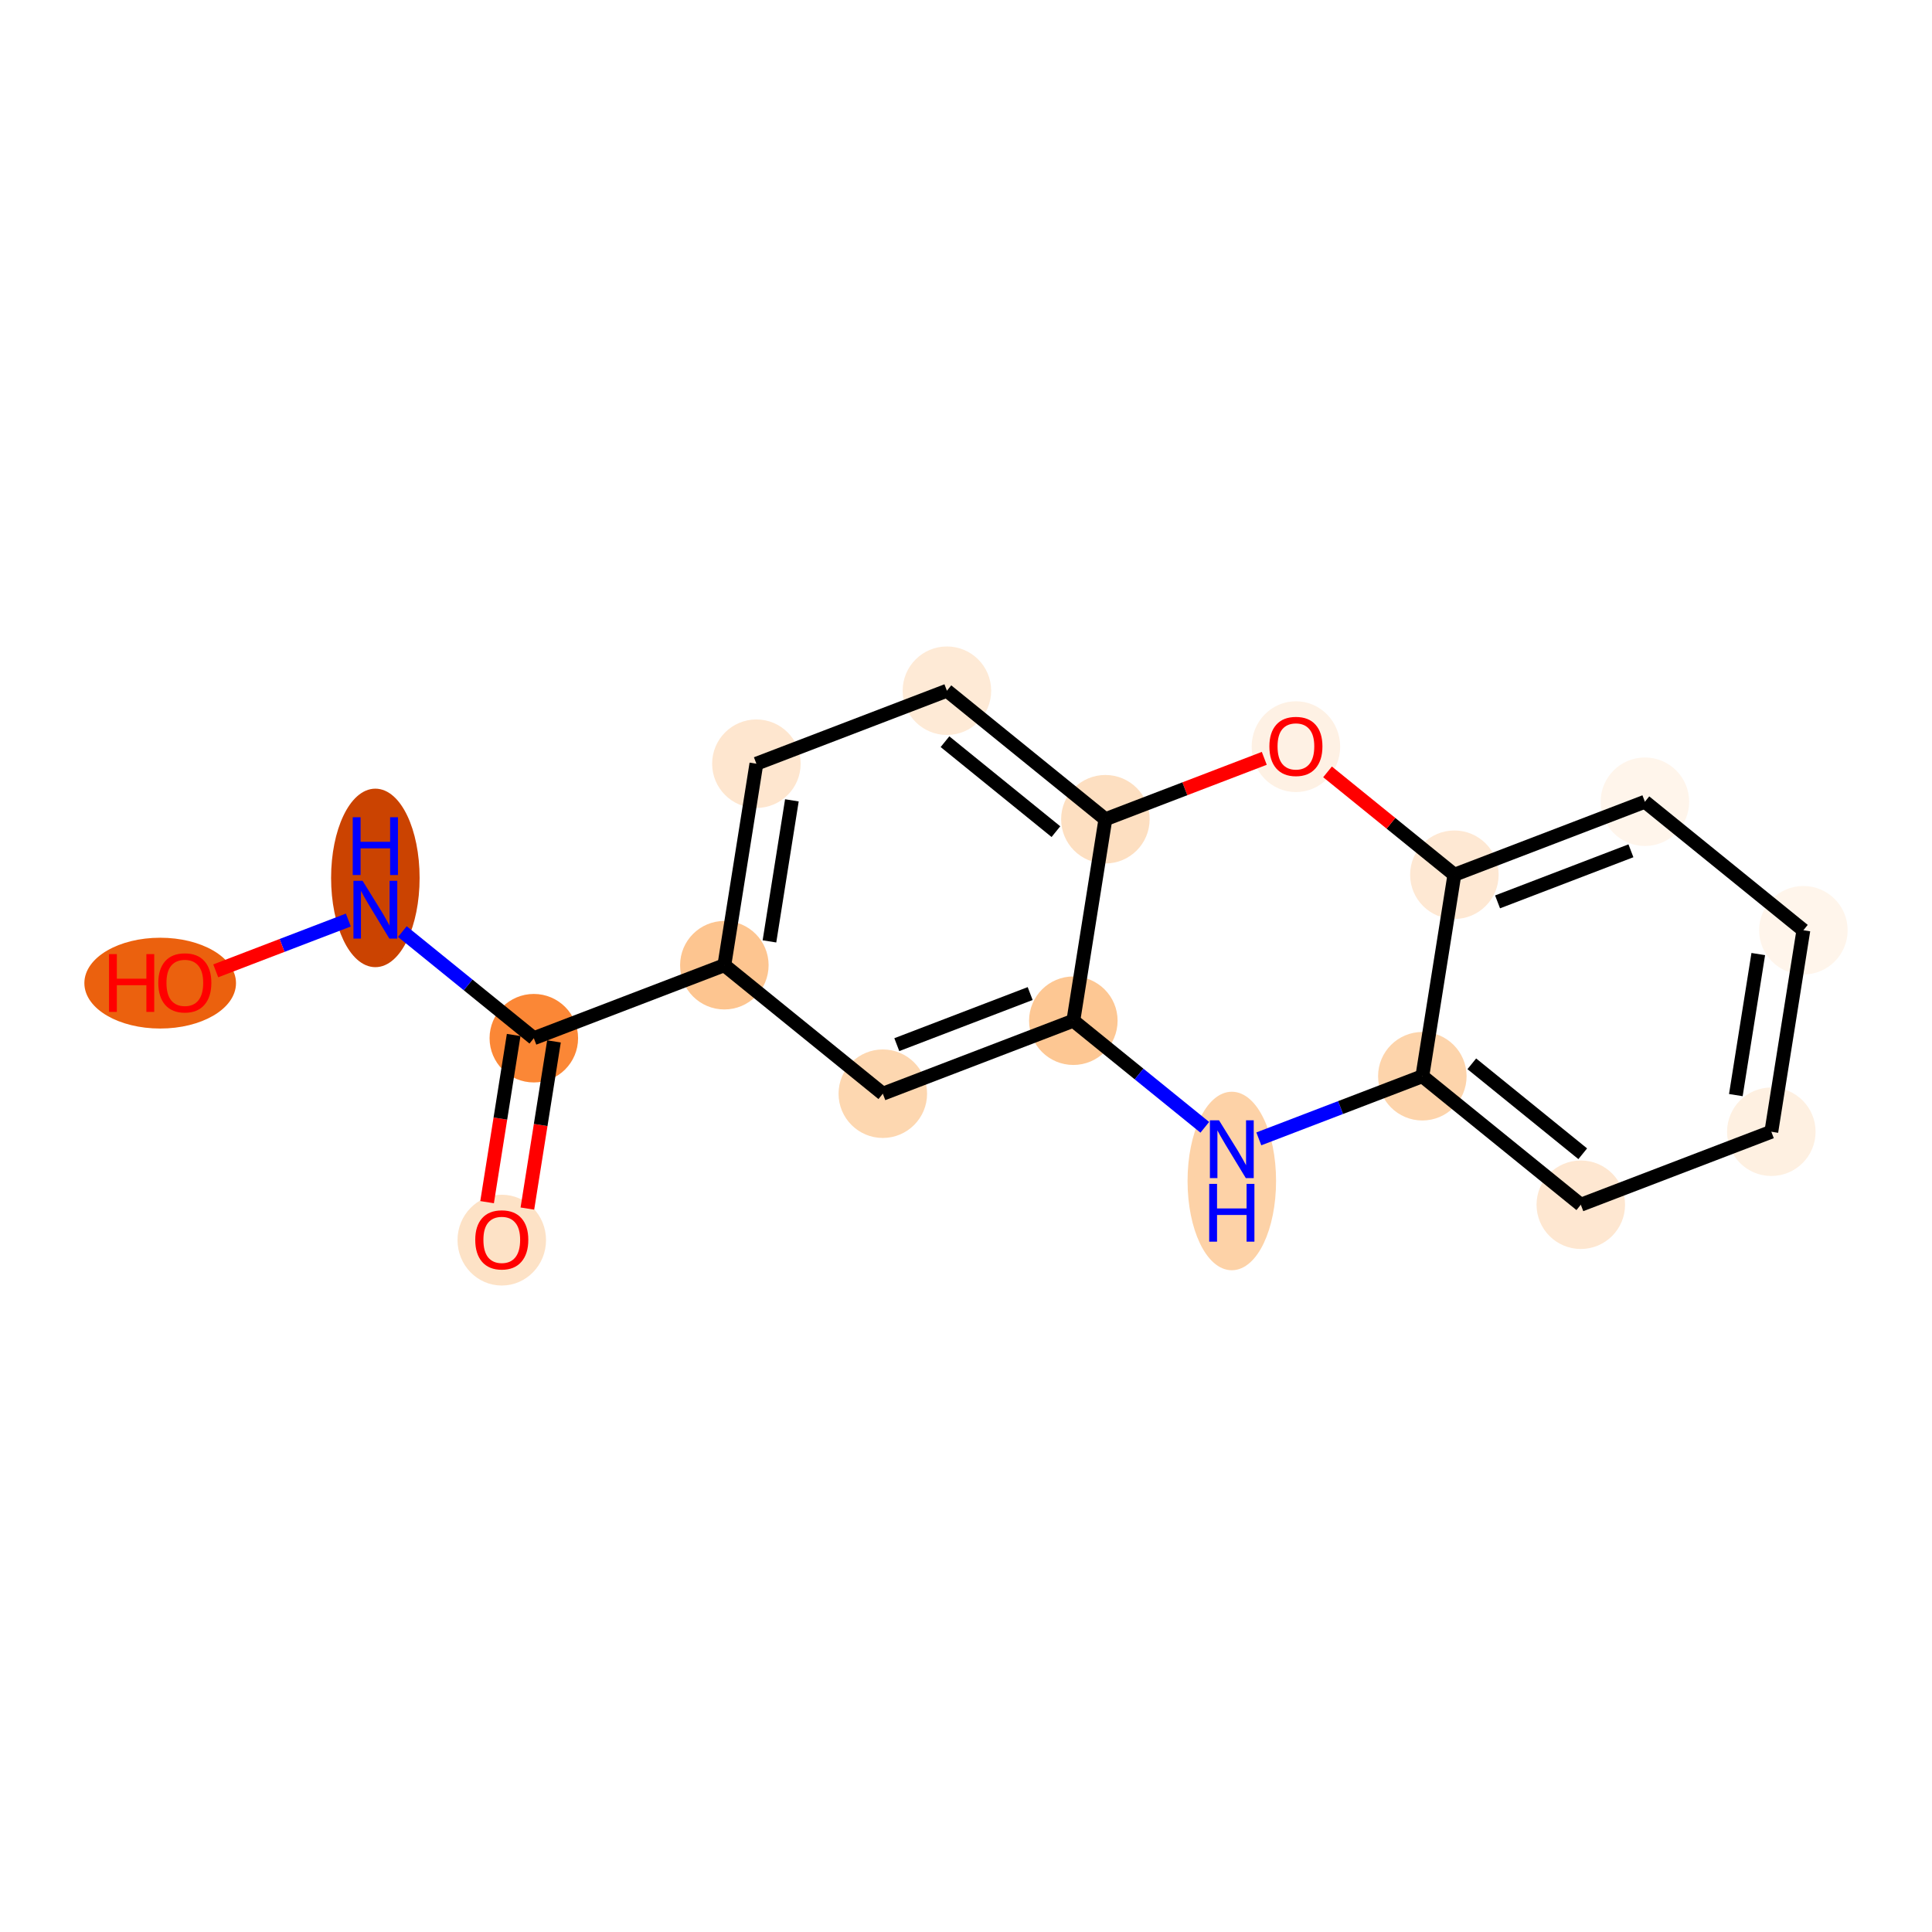 <?xml version='1.0' encoding='iso-8859-1'?>
<svg version='1.1' baseProfile='full'
              xmlns='http://www.w3.org/2000/svg'
                      xmlns:rdkit='http://www.rdkit.org/xml'
                      xmlns:xlink='http://www.w3.org/1999/xlink'
                  xml:space='preserve'
width='280px' height='280px' viewBox='0 0 280 280'>
<!-- END OF HEADER -->
<rect style='opacity:1.0;fill:#FFFFFF;stroke:none' width='280' height='280' x='0' y='0'> </rect>
<ellipse cx='72.721' cy='179.729' rx='5.914' ry='6.08'  style='fill:#FDE2C6;fill-rule:evenodd;stroke:#FDE2C6;stroke-width:1.0px;stroke-linecap:butt;stroke-linejoin:miter;stroke-opacity:1' />
<ellipse cx='77.366' cy='150.463' rx='5.914' ry='5.914'  style='fill:#FB8736;fill-rule:evenodd;stroke:#FB8736;stroke-width:1.0px;stroke-linecap:butt;stroke-linejoin:miter;stroke-opacity:1' />
<ellipse cx='54.399' cy='127.234' rx='5.914' ry='12.435'  style='fill:#CB4301;fill-rule:evenodd;stroke:#CB4301;stroke-width:1.0px;stroke-linecap:butt;stroke-linejoin:miter;stroke-opacity:1' />
<ellipse cx='23.215' cy='142.483' rx='10.488' ry='6.08'  style='fill:#EB610E;fill-rule:evenodd;stroke:#EB610E;stroke-width:1.0px;stroke-linecap:butt;stroke-linejoin:miter;stroke-opacity:1' />
<ellipse cx='104.978' cy='139.884' rx='5.914' ry='5.914'  style='fill:#FDC590;fill-rule:evenodd;stroke:#FDC590;stroke-width:1.0px;stroke-linecap:butt;stroke-linejoin:miter;stroke-opacity:1' />
<ellipse cx='109.622' cy='110.683' rx='5.914' ry='5.914'  style='fill:#FEE6CF;fill-rule:evenodd;stroke:#FEE6CF;stroke-width:1.0px;stroke-linecap:butt;stroke-linejoin:miter;stroke-opacity:1' />
<ellipse cx='137.234' cy='100.104' rx='5.914' ry='5.914'  style='fill:#FEEAD6;fill-rule:evenodd;stroke:#FEEAD6;stroke-width:1.0px;stroke-linecap:butt;stroke-linejoin:miter;stroke-opacity:1' />
<ellipse cx='160.201' cy='118.728' rx='5.914' ry='5.914'  style='fill:#FDDFC1;fill-rule:evenodd;stroke:#FDDFC1;stroke-width:1.0px;stroke-linecap:butt;stroke-linejoin:miter;stroke-opacity:1' />
<ellipse cx='155.556' cy='147.929' rx='5.914' ry='5.914'  style='fill:#FDC793;fill-rule:evenodd;stroke:#FDC793;stroke-width:1.0px;stroke-linecap:butt;stroke-linejoin:miter;stroke-opacity:1' />
<ellipse cx='127.945' cy='158.508' rx='5.914' ry='5.914'  style='fill:#FDD7B0;fill-rule:evenodd;stroke:#FDD7B0;stroke-width:1.0px;stroke-linecap:butt;stroke-linejoin:miter;stroke-opacity:1' />
<ellipse cx='178.523' cy='171.158' rx='5.914' ry='12.435'  style='fill:#FDD2A7;fill-rule:evenodd;stroke:#FDD2A7;stroke-width:1.0px;stroke-linecap:butt;stroke-linejoin:miter;stroke-opacity:1' />
<ellipse cx='206.135' cy='155.974' rx='5.914' ry='5.914'  style='fill:#FDD4AB;fill-rule:evenodd;stroke:#FDD4AB;stroke-width:1.0px;stroke-linecap:butt;stroke-linejoin:miter;stroke-opacity:1' />
<ellipse cx='229.102' cy='174.598' rx='5.914' ry='5.914'  style='fill:#FEE7D1;fill-rule:evenodd;stroke:#FEE7D1;stroke-width:1.0px;stroke-linecap:butt;stroke-linejoin:miter;stroke-opacity:1' />
<ellipse cx='256.714' cy='164.02' rx='5.914' ry='5.914'  style='fill:#FEF0E1;fill-rule:evenodd;stroke:#FEF0E1;stroke-width:1.0px;stroke-linecap:butt;stroke-linejoin:miter;stroke-opacity:1' />
<ellipse cx='261.359' cy='134.818' rx='5.914' ry='5.914'  style='fill:#FFF5EB;fill-rule:evenodd;stroke:#FFF5EB;stroke-width:1.0px;stroke-linecap:butt;stroke-linejoin:miter;stroke-opacity:1' />
<ellipse cx='238.392' cy='116.194' rx='5.914' ry='5.914'  style='fill:#FFF5EB;fill-rule:evenodd;stroke:#FFF5EB;stroke-width:1.0px;stroke-linecap:butt;stroke-linejoin:miter;stroke-opacity:1' />
<ellipse cx='210.78' cy='126.773' rx='5.914' ry='5.914'  style='fill:#FEE8D3;fill-rule:evenodd;stroke:#FEE8D3;stroke-width:1.0px;stroke-linecap:butt;stroke-linejoin:miter;stroke-opacity:1' />
<ellipse cx='187.813' cy='108.214' rx='5.914' ry='6.08'  style='fill:#FEF1E4;fill-rule:evenodd;stroke:#FEF1E4;stroke-width:1.0px;stroke-linecap:butt;stroke-linejoin:miter;stroke-opacity:1' />
<path class='bond-0 atom-0 atom-1' d='M 76.432,175.155 L 78.359,163.041' style='fill:none;fill-rule:evenodd;stroke:#FF0000;stroke-width:2.0px;stroke-linecap:butt;stroke-linejoin:miter;stroke-opacity:1' />
<path class='bond-0 atom-0 atom-1' d='M 78.359,163.041 L 80.286,150.927' style='fill:none;fill-rule:evenodd;stroke:#000000;stroke-width:2.0px;stroke-linecap:butt;stroke-linejoin:miter;stroke-opacity:1' />
<path class='bond-0 atom-0 atom-1' d='M 70.592,174.226 L 72.519,162.112' style='fill:none;fill-rule:evenodd;stroke:#FF0000;stroke-width:2.0px;stroke-linecap:butt;stroke-linejoin:miter;stroke-opacity:1' />
<path class='bond-0 atom-0 atom-1' d='M 72.519,162.112 L 74.445,149.998' style='fill:none;fill-rule:evenodd;stroke:#000000;stroke-width:2.0px;stroke-linecap:butt;stroke-linejoin:miter;stroke-opacity:1' />
<path class='bond-1 atom-1 atom-2' d='M 77.366,150.463 L 67.84,142.738' style='fill:none;fill-rule:evenodd;stroke:#000000;stroke-width:2.0px;stroke-linecap:butt;stroke-linejoin:miter;stroke-opacity:1' />
<path class='bond-1 atom-1 atom-2' d='M 67.84,142.738 L 58.314,135.014' style='fill:none;fill-rule:evenodd;stroke:#0000FF;stroke-width:2.0px;stroke-linecap:butt;stroke-linejoin:miter;stroke-opacity:1' />
<path class='bond-3 atom-1 atom-4' d='M 77.366,150.463 L 104.978,139.884' style='fill:none;fill-rule:evenodd;stroke:#000000;stroke-width:2.0px;stroke-linecap:butt;stroke-linejoin:miter;stroke-opacity:1' />
<path class='bond-2 atom-2 atom-3' d='M 50.484,133.339 L 40.874,137.02' style='fill:none;fill-rule:evenodd;stroke:#0000FF;stroke-width:2.0px;stroke-linecap:butt;stroke-linejoin:miter;stroke-opacity:1' />
<path class='bond-2 atom-2 atom-3' d='M 40.874,137.02 L 31.265,140.702' style='fill:none;fill-rule:evenodd;stroke:#FF0000;stroke-width:2.0px;stroke-linecap:butt;stroke-linejoin:miter;stroke-opacity:1' />
<path class='bond-4 atom-4 atom-5' d='M 104.978,139.884 L 109.622,110.683' style='fill:none;fill-rule:evenodd;stroke:#000000;stroke-width:2.0px;stroke-linecap:butt;stroke-linejoin:miter;stroke-opacity:1' />
<path class='bond-4 atom-4 atom-5' d='M 111.515,136.433 L 114.766,115.992' style='fill:none;fill-rule:evenodd;stroke:#000000;stroke-width:2.0px;stroke-linecap:butt;stroke-linejoin:miter;stroke-opacity:1' />
<path class='bond-17 atom-9 atom-4' d='M 127.945,158.508 L 104.978,139.884' style='fill:none;fill-rule:evenodd;stroke:#000000;stroke-width:2.0px;stroke-linecap:butt;stroke-linejoin:miter;stroke-opacity:1' />
<path class='bond-5 atom-5 atom-6' d='M 109.622,110.683 L 137.234,100.104' style='fill:none;fill-rule:evenodd;stroke:#000000;stroke-width:2.0px;stroke-linecap:butt;stroke-linejoin:miter;stroke-opacity:1' />
<path class='bond-6 atom-6 atom-7' d='M 137.234,100.104 L 160.201,118.728' style='fill:none;fill-rule:evenodd;stroke:#000000;stroke-width:2.0px;stroke-linecap:butt;stroke-linejoin:miter;stroke-opacity:1' />
<path class='bond-6 atom-6 atom-7' d='M 136.955,107.491 L 153.031,120.528' style='fill:none;fill-rule:evenodd;stroke:#000000;stroke-width:2.0px;stroke-linecap:butt;stroke-linejoin:miter;stroke-opacity:1' />
<path class='bond-7 atom-7 atom-8' d='M 160.201,118.728 L 155.556,147.929' style='fill:none;fill-rule:evenodd;stroke:#000000;stroke-width:2.0px;stroke-linecap:butt;stroke-linejoin:miter;stroke-opacity:1' />
<path class='bond-19 atom-17 atom-7' d='M 183.23,109.905 L 171.716,114.316' style='fill:none;fill-rule:evenodd;stroke:#FF0000;stroke-width:2.0px;stroke-linecap:butt;stroke-linejoin:miter;stroke-opacity:1' />
<path class='bond-19 atom-17 atom-7' d='M 171.716,114.316 L 160.201,118.728' style='fill:none;fill-rule:evenodd;stroke:#000000;stroke-width:2.0px;stroke-linecap:butt;stroke-linejoin:miter;stroke-opacity:1' />
<path class='bond-8 atom-8 atom-9' d='M 155.556,147.929 L 127.945,158.508' style='fill:none;fill-rule:evenodd;stroke:#000000;stroke-width:2.0px;stroke-linecap:butt;stroke-linejoin:miter;stroke-opacity:1' />
<path class='bond-8 atom-8 atom-9' d='M 149.299,143.994 L 129.971,151.399' style='fill:none;fill-rule:evenodd;stroke:#000000;stroke-width:2.0px;stroke-linecap:butt;stroke-linejoin:miter;stroke-opacity:1' />
<path class='bond-9 atom-8 atom-10' d='M 155.556,147.929 L 165.082,155.654' style='fill:none;fill-rule:evenodd;stroke:#000000;stroke-width:2.0px;stroke-linecap:butt;stroke-linejoin:miter;stroke-opacity:1' />
<path class='bond-9 atom-8 atom-10' d='M 165.082,155.654 L 174.608,163.378' style='fill:none;fill-rule:evenodd;stroke:#0000FF;stroke-width:2.0px;stroke-linecap:butt;stroke-linejoin:miter;stroke-opacity:1' />
<path class='bond-10 atom-10 atom-11' d='M 182.438,165.053 L 194.287,160.514' style='fill:none;fill-rule:evenodd;stroke:#0000FF;stroke-width:2.0px;stroke-linecap:butt;stroke-linejoin:miter;stroke-opacity:1' />
<path class='bond-10 atom-10 atom-11' d='M 194.287,160.514 L 206.135,155.974' style='fill:none;fill-rule:evenodd;stroke:#000000;stroke-width:2.0px;stroke-linecap:butt;stroke-linejoin:miter;stroke-opacity:1' />
<path class='bond-11 atom-11 atom-12' d='M 206.135,155.974 L 229.102,174.598' style='fill:none;fill-rule:evenodd;stroke:#000000;stroke-width:2.0px;stroke-linecap:butt;stroke-linejoin:miter;stroke-opacity:1' />
<path class='bond-11 atom-11 atom-12' d='M 213.305,154.175 L 229.382,167.211' style='fill:none;fill-rule:evenodd;stroke:#000000;stroke-width:2.0px;stroke-linecap:butt;stroke-linejoin:miter;stroke-opacity:1' />
<path class='bond-18 atom-16 atom-11' d='M 210.78,126.773 L 206.135,155.974' style='fill:none;fill-rule:evenodd;stroke:#000000;stroke-width:2.0px;stroke-linecap:butt;stroke-linejoin:miter;stroke-opacity:1' />
<path class='bond-12 atom-12 atom-13' d='M 229.102,174.598 L 256.714,164.02' style='fill:none;fill-rule:evenodd;stroke:#000000;stroke-width:2.0px;stroke-linecap:butt;stroke-linejoin:miter;stroke-opacity:1' />
<path class='bond-13 atom-13 atom-14' d='M 256.714,164.02 L 261.359,134.818' style='fill:none;fill-rule:evenodd;stroke:#000000;stroke-width:2.0px;stroke-linecap:butt;stroke-linejoin:miter;stroke-opacity:1' />
<path class='bond-13 atom-13 atom-14' d='M 251.571,158.71 L 254.822,138.269' style='fill:none;fill-rule:evenodd;stroke:#000000;stroke-width:2.0px;stroke-linecap:butt;stroke-linejoin:miter;stroke-opacity:1' />
<path class='bond-14 atom-14 atom-15' d='M 261.359,134.818 L 238.392,116.194' style='fill:none;fill-rule:evenodd;stroke:#000000;stroke-width:2.0px;stroke-linecap:butt;stroke-linejoin:miter;stroke-opacity:1' />
<path class='bond-15 atom-15 atom-16' d='M 238.392,116.194 L 210.78,126.773' style='fill:none;fill-rule:evenodd;stroke:#000000;stroke-width:2.0px;stroke-linecap:butt;stroke-linejoin:miter;stroke-opacity:1' />
<path class='bond-15 atom-15 atom-16' d='M 236.366,123.304 L 217.038,130.708' style='fill:none;fill-rule:evenodd;stroke:#000000;stroke-width:2.0px;stroke-linecap:butt;stroke-linejoin:miter;stroke-opacity:1' />
<path class='bond-16 atom-16 atom-17' d='M 210.78,126.773 L 201.588,119.319' style='fill:none;fill-rule:evenodd;stroke:#000000;stroke-width:2.0px;stroke-linecap:butt;stroke-linejoin:miter;stroke-opacity:1' />
<path class='bond-16 atom-16 atom-17' d='M 201.588,119.319 L 192.396,111.866' style='fill:none;fill-rule:evenodd;stroke:#FF0000;stroke-width:2.0px;stroke-linecap:butt;stroke-linejoin:miter;stroke-opacity:1' />
<path  class='atom-0' d='M 68.877 179.688
Q 68.877 177.677, 69.87 176.554
Q 70.864 175.43, 72.721 175.43
Q 74.578 175.43, 75.571 176.554
Q 76.565 177.677, 76.565 179.688
Q 76.565 181.722, 75.559 182.881
Q 74.554 184.029, 72.721 184.029
Q 70.876 184.029, 69.87 182.881
Q 68.877 181.734, 68.877 179.688
M 72.721 183.082
Q 73.998 183.082, 74.684 182.231
Q 75.382 181.367, 75.382 179.688
Q 75.382 178.044, 74.684 177.216
Q 73.998 176.376, 72.721 176.376
Q 71.444 176.376, 70.746 177.204
Q 70.06 178.032, 70.06 179.688
Q 70.06 181.379, 70.746 182.231
Q 71.444 183.082, 72.721 183.082
' fill='#FF0000'/>
<path  class='atom-2' d='M 52.548 127.652
L 55.292 132.088
Q 55.564 132.525, 56.001 133.318
Q 56.439 134.11, 56.463 134.157
L 56.463 127.652
L 57.574 127.652
L 57.574 136.026
L 56.427 136.026
L 53.482 131.177
Q 53.139 130.609, 52.772 129.959
Q 52.417 129.308, 52.311 129.107
L 52.311 136.026
L 51.223 136.026
L 51.223 127.652
L 52.548 127.652
' fill='#0000FF'/>
<path  class='atom-2' d='M 51.122 118.441
L 52.258 118.441
L 52.258 122.001
L 56.539 122.001
L 56.539 118.441
L 57.675 118.441
L 57.675 126.815
L 56.539 126.815
L 56.539 122.947
L 52.258 122.947
L 52.258 126.815
L 51.122 126.815
L 51.122 118.441
' fill='#0000FF'/>
<path  class='atom-3' d='M 15.799 138.278
L 16.934 138.278
L 16.934 141.838
L 21.216 141.838
L 21.216 138.278
L 22.352 138.278
L 22.352 146.652
L 21.216 146.652
L 21.216 142.784
L 16.934 142.784
L 16.934 146.652
L 15.799 146.652
L 15.799 138.278
' fill='#FF0000'/>
<path  class='atom-3' d='M 22.943 142.441
Q 22.943 140.43, 23.936 139.307
Q 24.93 138.183, 26.787 138.183
Q 28.644 138.183, 29.637 139.307
Q 30.631 140.43, 30.631 142.441
Q 30.631 144.475, 29.625 145.635
Q 28.62 146.782, 26.787 146.782
Q 24.942 146.782, 23.936 145.635
Q 22.943 144.487, 22.943 142.441
M 26.787 145.836
Q 28.064 145.836, 28.75 144.984
Q 29.448 144.121, 29.448 142.441
Q 29.448 140.797, 28.75 139.969
Q 28.064 139.129, 26.787 139.129
Q 25.509 139.129, 24.812 139.957
Q 24.126 140.785, 24.126 142.441
Q 24.126 144.132, 24.812 144.984
Q 25.509 145.836, 26.787 145.836
' fill='#FF0000'/>
<path  class='atom-10' d='M 176.672 162.366
L 179.416 166.801
Q 179.688 167.239, 180.126 168.031
Q 180.564 168.824, 180.587 168.871
L 180.587 162.366
L 181.699 162.366
L 181.699 170.74
L 180.552 170.74
L 177.607 165.89
Q 177.264 165.323, 176.897 164.672
Q 176.542 164.022, 176.436 163.821
L 176.436 170.74
L 175.348 170.74
L 175.348 162.366
L 176.672 162.366
' fill='#0000FF'/>
<path  class='atom-10' d='M 175.247 171.577
L 176.383 171.577
L 176.383 175.137
L 180.664 175.137
L 180.664 171.577
L 181.8 171.577
L 181.8 179.951
L 180.664 179.951
L 180.664 176.083
L 176.383 176.083
L 176.383 179.951
L 175.247 179.951
L 175.247 171.577
' fill='#0000FF'/>
<path  class='atom-17' d='M 183.969 108.173
Q 183.969 106.162, 184.963 105.039
Q 185.956 103.915, 187.813 103.915
Q 189.67 103.915, 190.664 105.039
Q 191.657 106.162, 191.657 108.173
Q 191.657 110.207, 190.652 111.366
Q 189.646 112.514, 187.813 112.514
Q 185.968 112.514, 184.963 111.366
Q 183.969 110.219, 183.969 108.173
M 187.813 111.568
Q 189.09 111.568, 189.776 110.716
Q 190.474 109.853, 190.474 108.173
Q 190.474 106.529, 189.776 105.701
Q 189.09 104.861, 187.813 104.861
Q 186.536 104.861, 185.838 105.689
Q 185.152 106.517, 185.152 108.173
Q 185.152 109.864, 185.838 110.716
Q 186.536 111.568, 187.813 111.568
' fill='#FF0000'/>
</svg>
